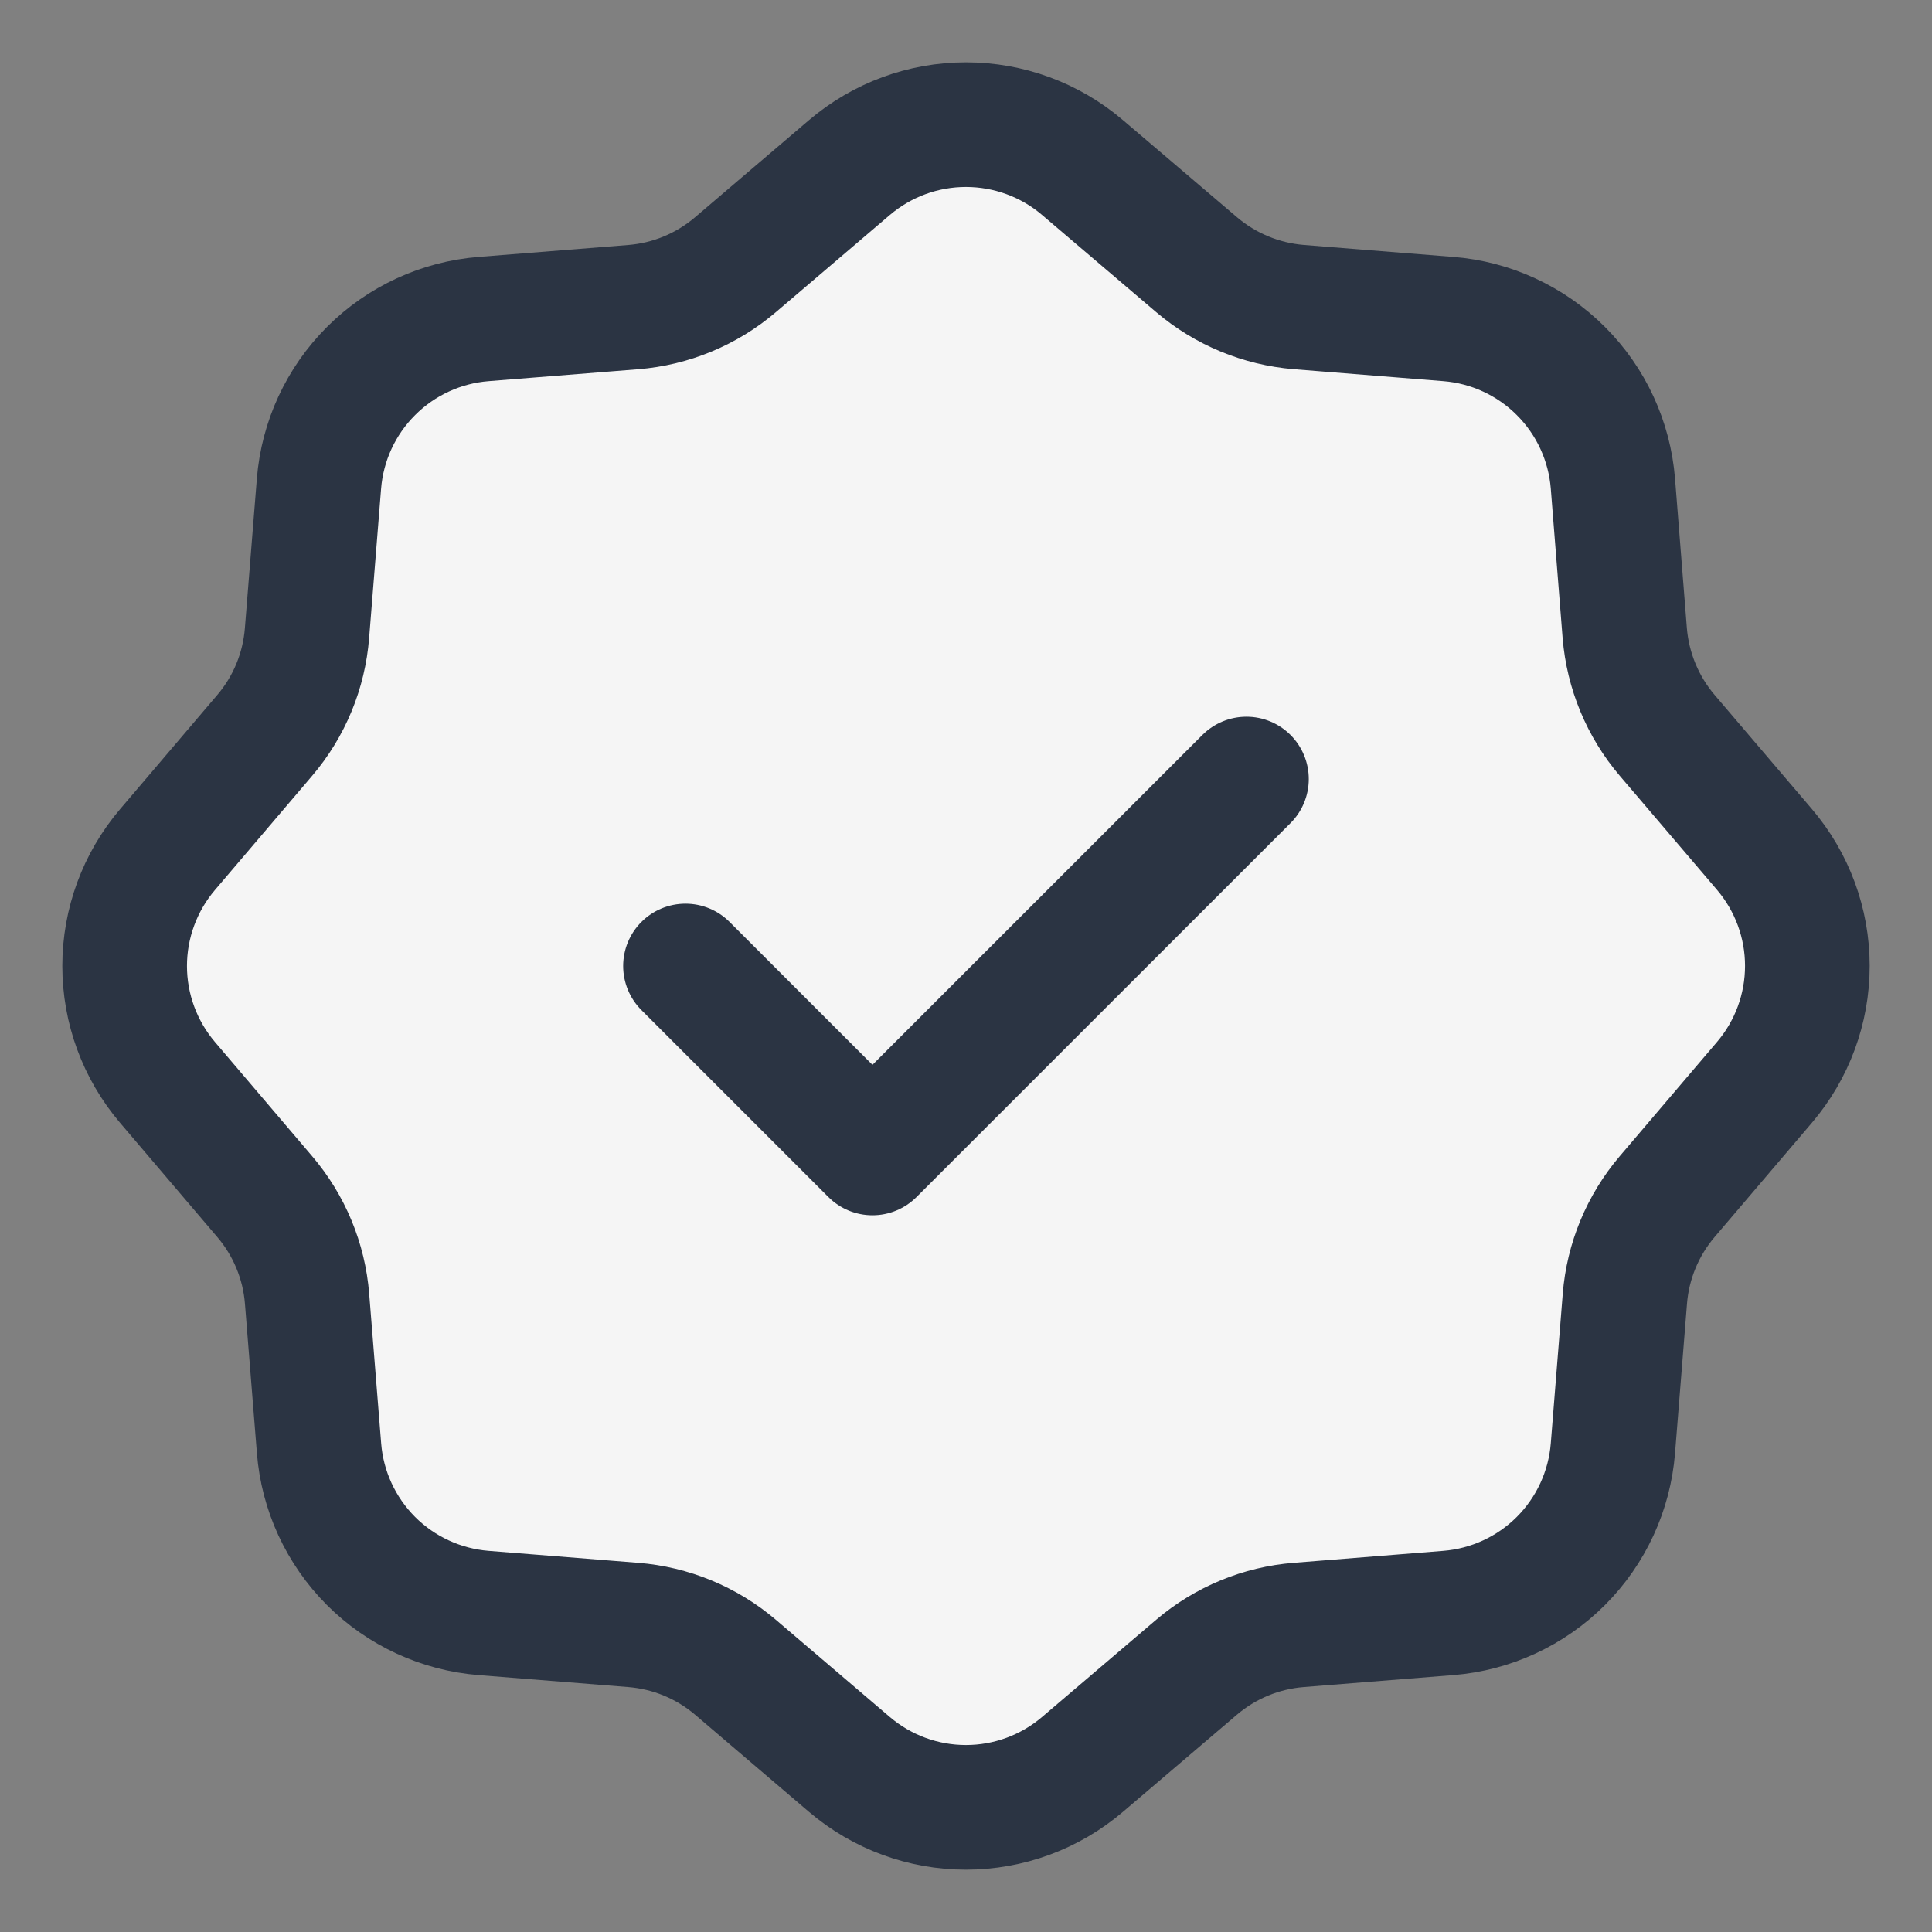 <svg width="31" height="31" viewBox="0 0 31 31" fill="none" xmlns="http://www.w3.org/2000/svg">
<rect x="0" y="0" width="31" height="31" fill="#808080" stroke="none"/>
<path d="M20 12.5L13.999 18.5L10.999 15.5M17.368 2.687L19.2 4.247C19.662 4.64 20.235 4.877 20.838 4.927L23.238 5.119C23.92 5.173 24.561 5.469 25.045 5.953C25.529 6.436 25.825 7.077 25.88 7.759L26.07 10.159C26.12 10.764 26.358 11.338 26.751 11.799L28.311 13.629C28.756 14.151 29 14.813 29 15.498C29 16.184 28.756 16.846 28.311 17.368L26.751 19.2C26.358 19.662 26.12 20.235 26.072 20.839L25.88 23.239C25.825 23.922 25.529 24.562 25.046 25.046C24.562 25.53 23.922 25.826 23.239 25.881L20.84 26.073C20.235 26.121 19.662 26.358 19.2 26.751L17.368 28.312C16.847 28.756 16.184 29 15.499 29C14.814 29 14.152 28.756 13.63 28.312L11.8 26.751C11.338 26.358 10.764 26.121 10.159 26.073L7.759 25.881C7.077 25.826 6.436 25.53 5.952 25.046C5.469 24.561 5.173 23.921 5.119 23.238L4.927 20.839C4.879 20.235 4.641 19.662 4.248 19.201L2.688 17.368C2.244 16.847 2 16.184 2 15.5C2 14.816 2.244 14.153 2.688 13.632L4.248 11.799C4.642 11.337 4.878 10.764 4.926 10.159L5.118 7.761C5.173 7.078 5.469 6.437 5.954 5.953C6.438 5.469 7.079 5.173 7.762 5.119L10.159 4.928C10.764 4.88 11.337 4.642 11.799 4.249L13.63 2.688C14.152 2.244 14.814 2 15.499 2C16.184 2 16.847 2.243 17.368 2.687Z" fill="#F5F5F5"/>
<path d="M20 12.5L13.999 18.5L10.999 15.5M17.368 2.687L19.2 4.247C19.662 4.64 20.235 4.877 20.838 4.927L23.238 5.119C23.92 5.173 24.561 5.469 25.045 5.953C25.529 6.436 25.825 7.077 25.88 7.759L26.07 10.159C26.12 10.764 26.358 11.338 26.751 11.799L28.311 13.629C28.756 14.151 29 14.813 29 15.498C29 16.184 28.756 16.846 28.311 17.368L26.751 19.2C26.358 19.662 26.12 20.235 26.072 20.839L25.88 23.239C25.825 23.922 25.529 24.562 25.046 25.046C24.562 25.53 23.922 25.826 23.239 25.881L20.84 26.073C20.235 26.121 19.662 26.358 19.2 26.751L17.368 28.312C16.847 28.756 16.184 29 15.499 29C14.814 29 14.152 28.756 13.63 28.312L11.8 26.751C11.338 26.358 10.764 26.121 10.159 26.073L7.759 25.881C7.077 25.826 6.436 25.53 5.952 25.046C5.469 24.561 5.173 23.921 5.119 23.238L4.927 20.839C4.879 20.235 4.641 19.662 4.248 19.201L2.688 17.368C2.244 16.847 2 16.184 2 15.5C2 14.816 2.244 14.153 2.688 13.632L4.248 11.799C4.642 11.337 4.878 10.764 4.926 10.159L5.118 7.761C5.173 7.078 5.469 6.437 5.954 5.953C6.438 5.469 7.079 5.173 7.762 5.119L10.159 4.928C10.764 4.88 11.337 4.642 11.799 4.249L13.63 2.688C14.152 2.244 14.814 2 15.499 2C16.184 2 16.847 2.243 17.368 2.687Z" stroke="#2B3443" stroke-width="2" stroke-linecap="round" stroke-linejoin="round"/>
</svg>

